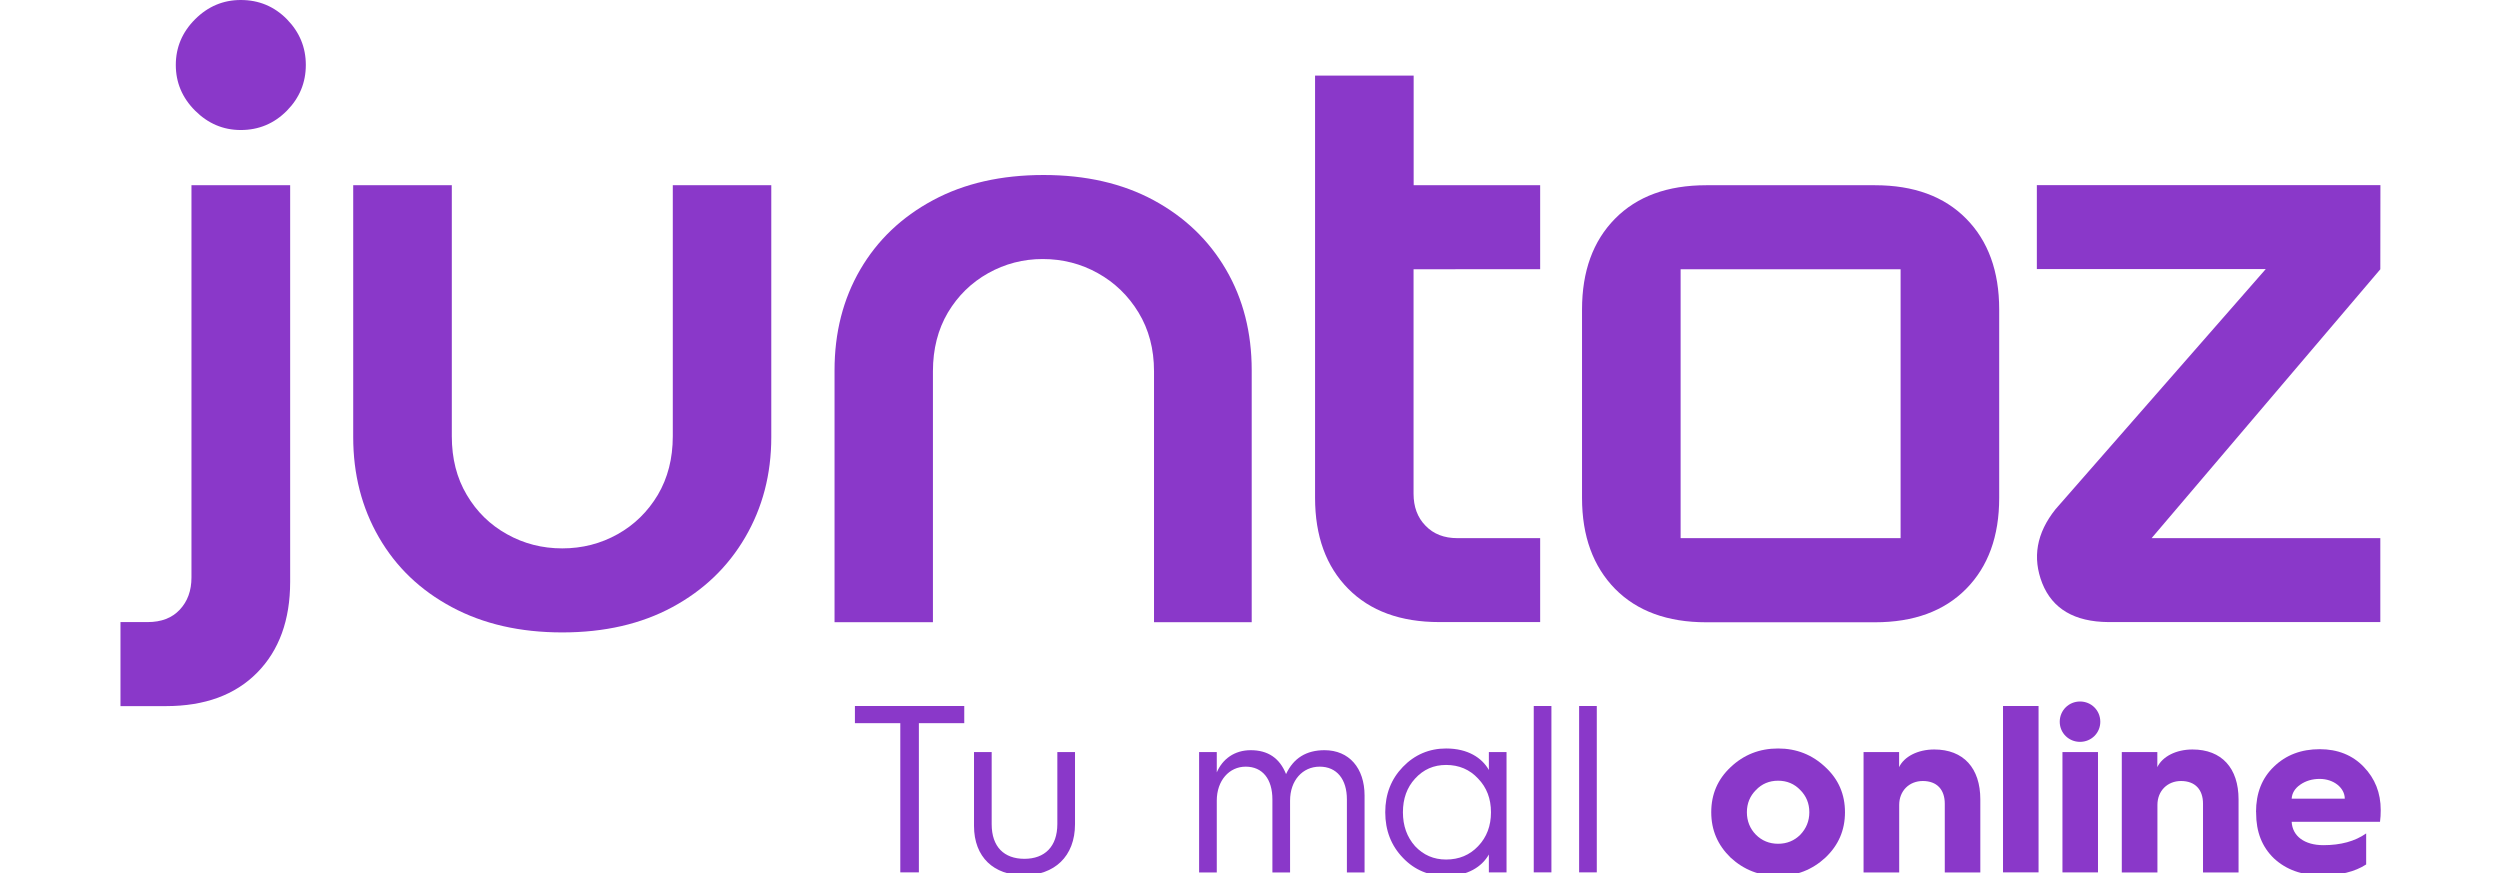 <svg width="249" height="87" viewBox="0 0 249 87" fill="none" xmlns="http://www.w3.org/2000/svg">
<g clip-path="url(#clip0_5080_458)">
<path d="M12 70.319V61.959H14.71C16.07 61.959 17.14 61.549 17.91 60.719C18.68 59.899 19.07 58.829 19.07 57.519V18.449H28.9V57.949C28.9 61.759 27.8 64.779 25.61 66.999C23.42 69.219 20.39 70.329 16.53 70.329H12V70.319Z" fill="#8A38C9"/>
<path d="M23.98 12.95C22.23 12.95 20.71 12.3 19.43 11.02C18.15 9.74 17.51 8.22 17.51 6.47C17.51 4.72 18.15 3.2 19.43 1.92C20.71 0.64 22.23 0 23.98 0C25.79 0 27.32 0.64 28.58 1.92C29.84 3.21 30.46 4.72 30.46 6.47C30.46 8.22 29.84 9.74 28.58 11.02C27.32 12.3 25.78 12.95 23.98 12.95Z" fill="#8A38C9"/>
<path d="M56 62.989C51.79 62.989 48.13 62.149 45 60.469C41.86 58.789 39.45 56.479 37.74 53.519C36.03 50.559 35.18 47.239 35.18 43.539V18.449H45V43.449C45 45.669 45.49 47.609 46.49 49.289C47.48 50.969 48.82 52.279 50.5 53.209C52.18 54.149 54.01 54.619 56 54.619C57.99 54.619 59.83 54.149 61.51 53.209C63.19 52.269 64.52 50.959 65.52 49.289C66.51 47.609 67.01 45.669 67.01 43.449V18.449H76.82V43.539C76.82 47.239 75.95 50.559 74.22 53.519C72.49 56.479 70.08 58.789 66.97 60.469C63.86 62.149 60.21 62.989 56 62.989Z" fill="#8A38C9"/>
<path d="M83.12 61.96V36.88C83.12 33.13 83.97 29.79 85.68 26.85C87.39 23.92 89.8 21.62 92.93 19.94C96.05 18.26 99.73 17.43 103.94 17.43C108.15 17.43 111.8 18.27 114.9 19.94C118 21.62 120.4 23.92 122.11 26.85C123.82 29.78 124.67 33.12 124.67 36.88V61.97H114.94V36.97C114.94 34.76 114.42 32.81 113.4 31.13C112.38 29.45 111.02 28.14 109.35 27.21C107.67 26.27 105.84 25.8 103.85 25.8C101.91 25.8 100.1 26.27 98.42 27.21C96.74 28.15 95.41 29.46 94.41 31.13C93.42 32.81 92.92 34.76 92.92 36.97V61.97H83.12V61.96Z" fill="#8A38C9"/>
<path d="M140.79 26.819V49.169C140.79 50.479 141.18 51.549 141.99 52.369C142.78 53.189 143.83 53.599 145.15 53.599H153.4V61.959H143.35C139.49 61.959 136.46 60.849 134.27 58.629C132.08 56.409 130.98 53.399 130.98 49.579V7.529H140.8V18.449H153.4V26.809L140.79 26.819Z" fill="#8A38C9"/>
<path d="M237.08 26.82L214.3 53.599H237.08V61.959H209.98C206.61 61.929 204.43 60.639 203.41 58.099C202.41 55.549 202.83 53.099 204.73 50.719L225.67 26.799H202.87V18.439H237.09L237.08 26.82Z" fill="#8A38C9"/>
<path d="M195.83 21.779C193.64 19.559 190.61 18.449 186.75 18.449H169.94C166.08 18.449 163.05 19.559 160.86 21.779C158.67 23.999 157.57 27.009 157.57 30.829V49.599C157.57 53.409 158.68 56.419 160.86 58.649C163.05 60.869 166.08 61.979 169.94 61.979H186.75C190.61 61.979 193.64 60.869 195.83 58.649C198.02 56.429 199.12 53.419 199.12 49.599V30.819C199.12 27.009 198.02 23.999 195.83 21.779ZM189.3 53.599H167.39V26.819H189.3V53.599Z" fill="#8A38C9"/>
<path d="M89.67 86.888V72.028H85.15V70.318H96.04V72.028H91.52V86.888H89.67Z" fill="#8A38C9"/>
<path d="M97.011 74.908H98.771V82.088C98.771 84.348 100.011 85.538 102.031 85.538C104.051 85.538 105.311 84.328 105.311 82.068V74.908H107.071V82.088C107.071 85.318 105.001 87.178 101.961 87.178C99.011 87.178 97.011 85.398 97.011 82.258V74.908Z" fill="#8A38C9"/>
<path d="M119.431 86.889V74.909H121.191V76.929C121.761 75.599 122.951 74.719 124.571 74.719C126.281 74.719 127.451 75.499 128.091 77.099C128.831 75.509 130.111 74.719 131.921 74.719C134.371 74.719 135.911 76.499 135.911 79.239V86.899H134.151V79.619C134.151 77.619 133.151 76.359 131.441 76.359C129.731 76.359 128.491 77.739 128.491 79.739V86.899H126.731V79.619C126.731 77.599 125.751 76.359 124.071 76.359C122.431 76.359 121.191 77.739 121.191 79.739V86.899H119.431V86.889Z" fill="#8A38C9"/>
<path d="M148.291 76.689V74.909H150.051V86.889H148.291V85.109C147.601 86.319 146.201 87.249 144.031 87.249C142.341 87.249 140.891 86.659 139.731 85.439C138.561 84.229 137.971 82.709 137.971 80.899C137.971 79.089 138.561 77.589 139.731 76.379C140.901 75.169 142.351 74.549 144.031 74.549C146.201 74.549 147.601 75.479 148.291 76.689ZM147.221 84.279C148.081 83.379 148.501 82.259 148.501 80.899C148.501 79.539 148.071 78.429 147.221 77.549C146.391 76.649 145.321 76.189 144.031 76.189C142.791 76.189 141.771 76.639 140.941 77.549C140.131 78.429 139.731 79.549 139.731 80.899C139.731 82.249 140.131 83.369 140.941 84.279C141.771 85.159 142.791 85.609 144.031 85.609C145.321 85.609 146.391 85.159 147.221 84.279Z" fill="#8A38C9"/>
<path d="M152.761 86.888V70.318H154.521V86.888H152.761Z" fill="#8A38C9"/>
<path d="M157.28 86.888V70.318H159.04V86.888H157.28Z" fill="#8A38C9"/>
<path d="M181.81 76.409C183.12 77.619 183.76 79.119 183.76 80.899C183.76 82.679 183.12 84.179 181.81 85.419C180.5 86.629 178.93 87.249 177.1 87.249C175.24 87.249 173.68 86.629 172.37 85.419C171.09 84.179 170.44 82.689 170.44 80.899C170.44 79.109 171.08 77.619 172.37 76.409C173.68 75.169 175.25 74.549 177.1 74.549C178.93 74.549 180.5 75.169 181.81 76.409ZM174.89 83.139C175.48 83.729 176.22 84.039 177.1 84.039C177.98 84.039 178.72 83.729 179.31 83.139C179.9 82.519 180.21 81.779 180.21 80.899C180.21 80.019 179.9 79.279 179.31 78.689C178.72 78.069 177.98 77.759 177.1 77.759C176.22 77.759 175.48 78.069 174.89 78.689C174.3 79.279 173.99 80.019 173.99 80.899C173.99 81.779 174.3 82.539 174.89 83.139Z" fill="#8A38C9"/>
<path d="M185.61 86.888V74.908H189.15V76.408C189.65 75.358 191.01 74.648 192.65 74.648C195.57 74.648 197.24 76.508 197.24 79.618V86.898H193.7V80.048C193.7 78.648 192.92 77.788 191.51 77.788C190.16 77.788 189.16 78.768 189.16 80.168V86.898H185.61V86.888Z" fill="#8A38C9"/>
<path d="M199.5 86.888V70.318H203.04V86.888H199.5Z" fill="#8A38C9"/>
<path d="M207.17 69.869C208.29 69.869 209.19 70.749 209.19 71.889C209.19 73.009 208.29 73.889 207.17 73.889C206.05 73.889 205.15 73.009 205.15 71.889C205.15 70.749 206.06 69.869 207.17 69.869ZM205.42 86.889V74.909H208.96V86.889H205.42Z" fill="#8A38C9"/>
<path d="M211.33 86.888V74.908H214.87V76.408C215.37 75.358 216.73 74.648 218.37 74.648C221.29 74.648 222.96 76.508 222.96 79.618V86.898H219.42V80.048C219.42 78.648 218.64 77.788 217.23 77.788C215.88 77.788 214.88 78.768 214.88 80.168V86.898H211.33V86.888Z" fill="#8A38C9"/>
<path d="M224.7 80.879C224.7 78.999 225.29 77.499 226.48 76.359C227.69 75.189 229.21 74.619 231.05 74.619C232.83 74.619 234.31 75.209 235.43 76.379C236.55 77.539 237.12 78.969 237.12 80.679C237.12 81.079 237.1 81.489 237.05 81.849H228.25C228.32 83.279 229.53 84.179 231.41 84.179C233.12 84.179 234.55 83.799 235.67 83.009V86.099C234.53 86.839 233.05 87.189 231.22 87.189C229.27 87.189 227.7 86.619 226.49 85.499C225.3 84.359 224.71 82.859 224.71 80.979V80.879H224.7ZM233.54 79.549C233.54 78.479 232.45 77.579 231.04 77.579C230.3 77.579 229.66 77.769 229.11 78.149C228.56 78.529 228.28 79.009 228.25 79.549H233.54Z" fill="#8A38C9"/>
</g>
<defs>
<clipPath id="clip0_5080_458">
<rect width="249" height="87" fill="white"/>
</clipPath>
</defs>
</svg>

